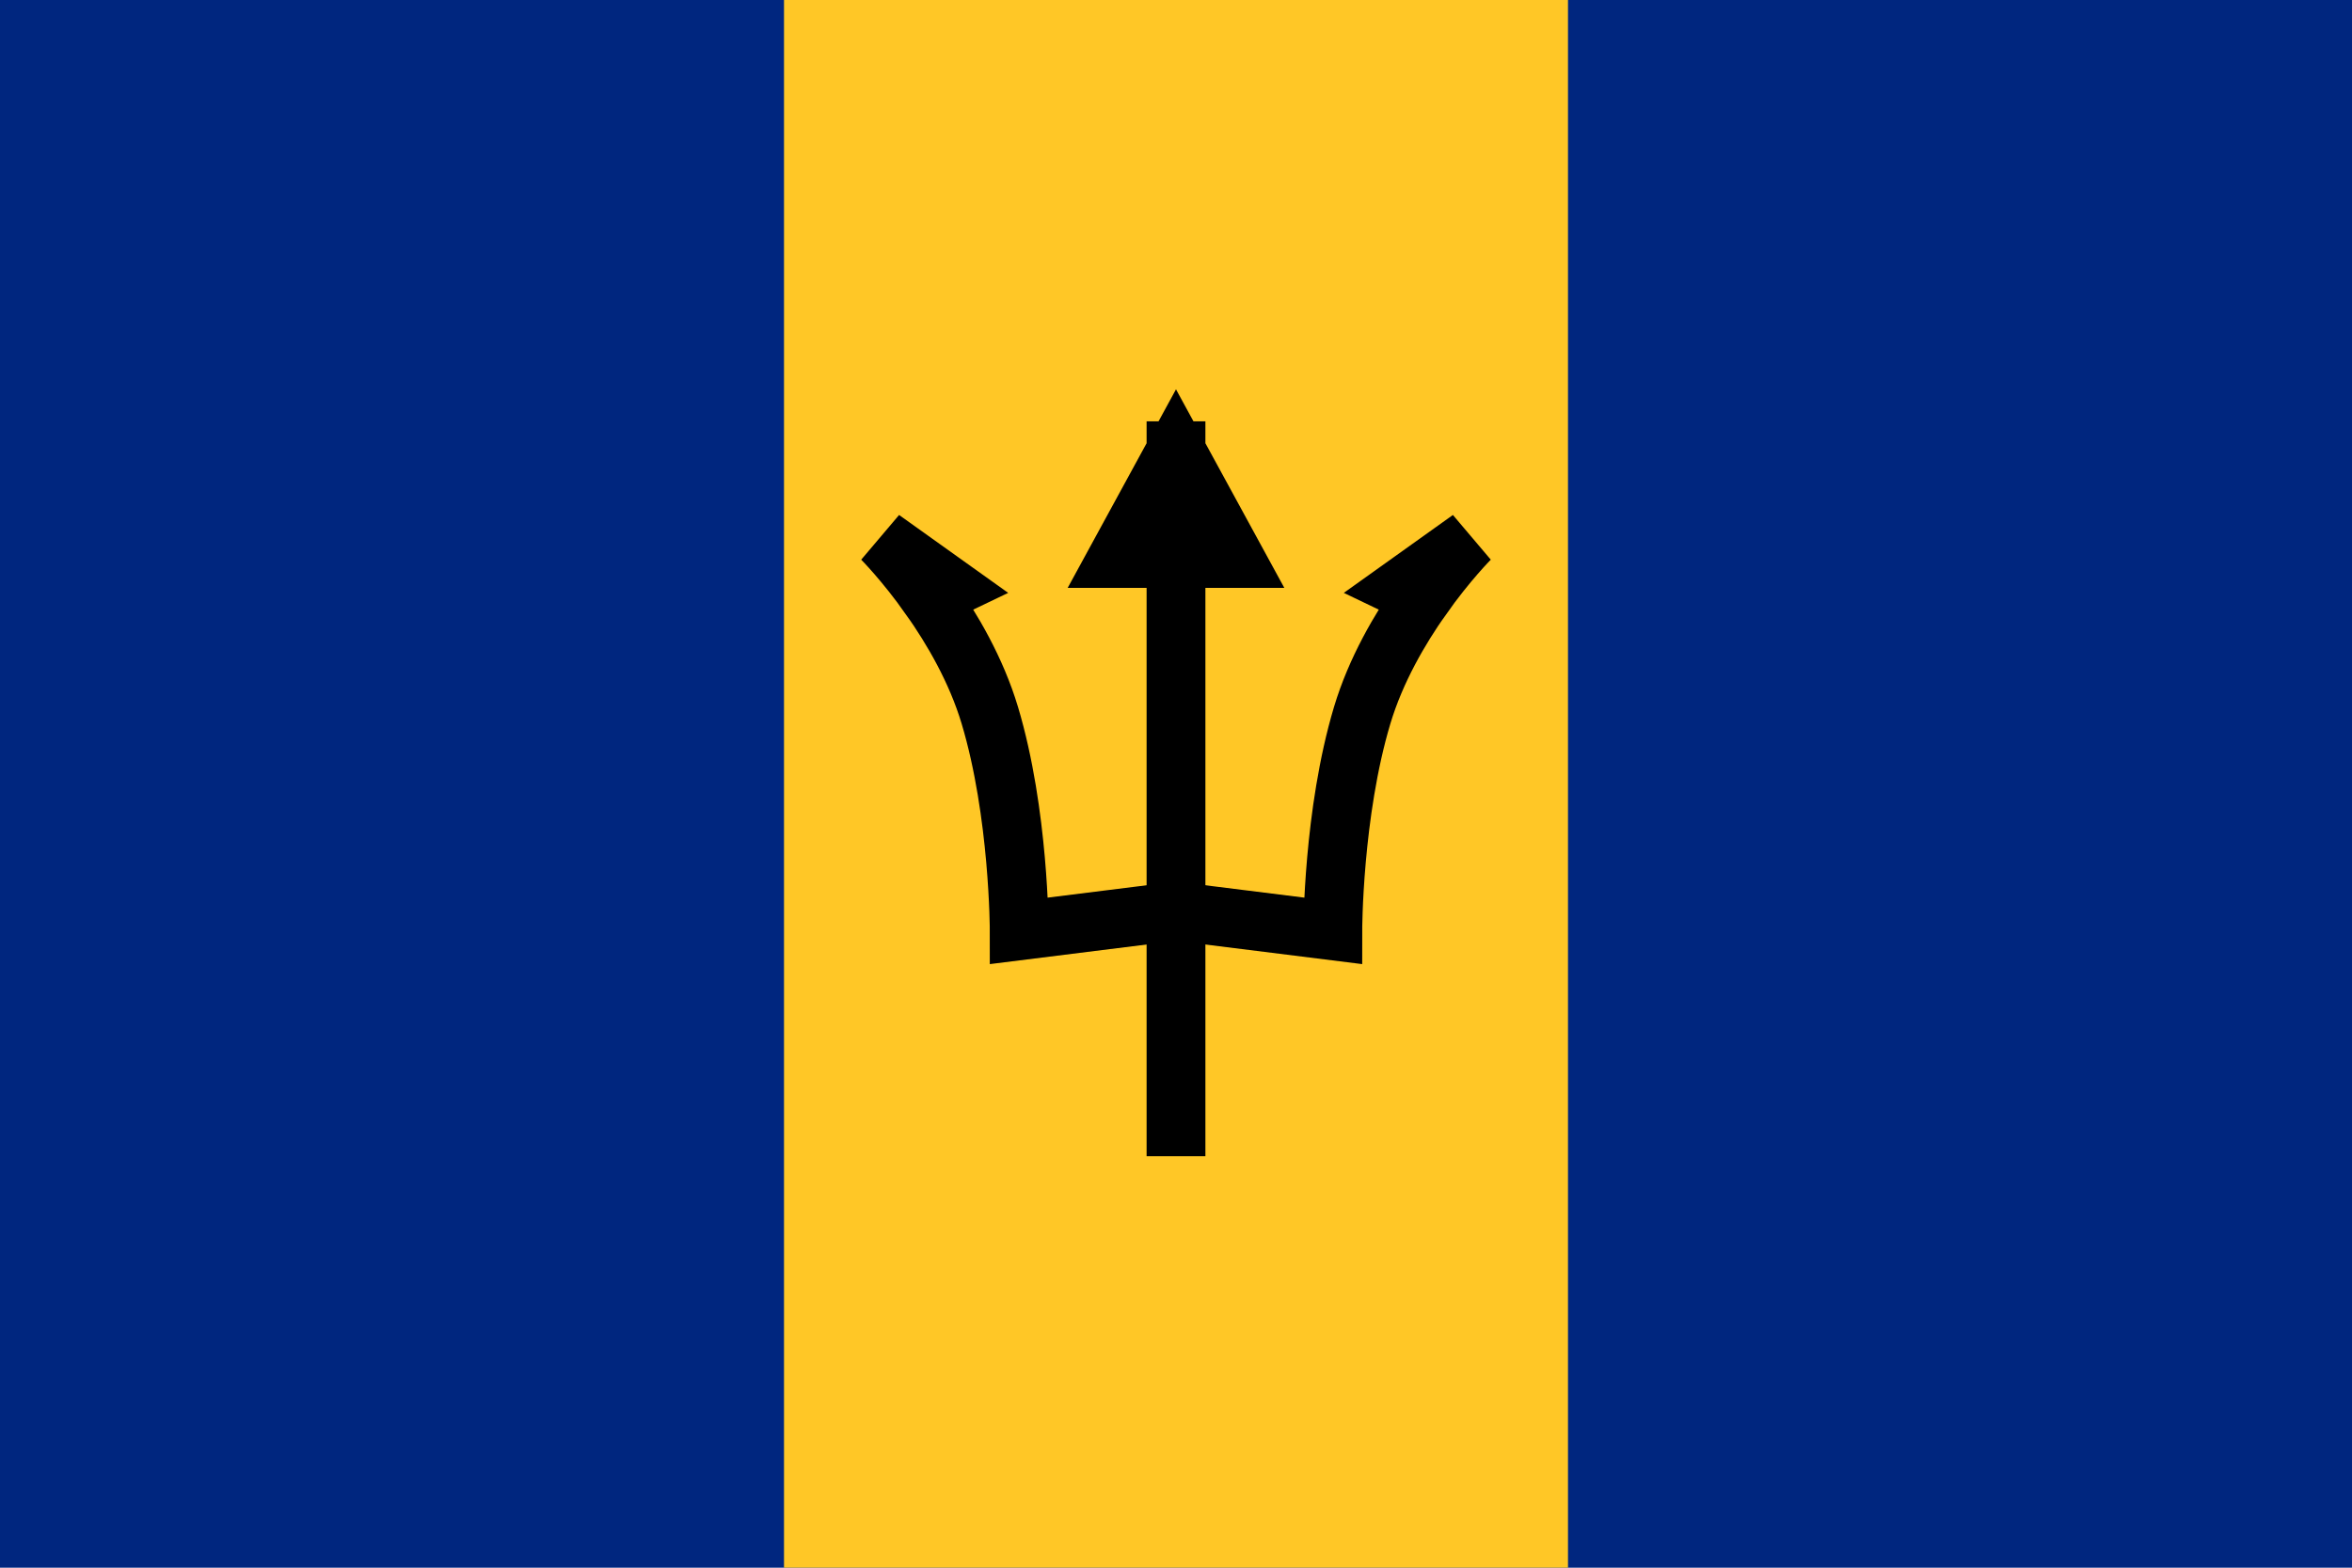 <svg viewBox="0 0 120 80" fill="none">
  <rect width="120" height="80" fill="#00267F" />
  <rect x="40" width="40" height="80" fill="#FFC726" />
  <path d="M60 57.5V23M60 23L57 28.5H63L60 23Z" stroke="black" stroke-width="3" stroke-linecap="square" />
  <path d="M72.543 30.5C71.423 32.088 70.194 34.187 69.5 36.5C68 41.5 68 47.5 68 47.5L60 46.5L52 47.5C52 47.5 52 41.5 50.5 36.5C49.806 34.187 48.577 32.088 47.457 30.5M72.543 30.5C73.845 28.655 75 27.5 75 27.5L71.5 30L72.543 30.5ZM47.457 30.5C46.155 28.655 45 27.5 45 27.5L48.5 30L47.457 30.5Z" stroke="black" stroke-width="3" stroke-linecap="square" />
</svg>